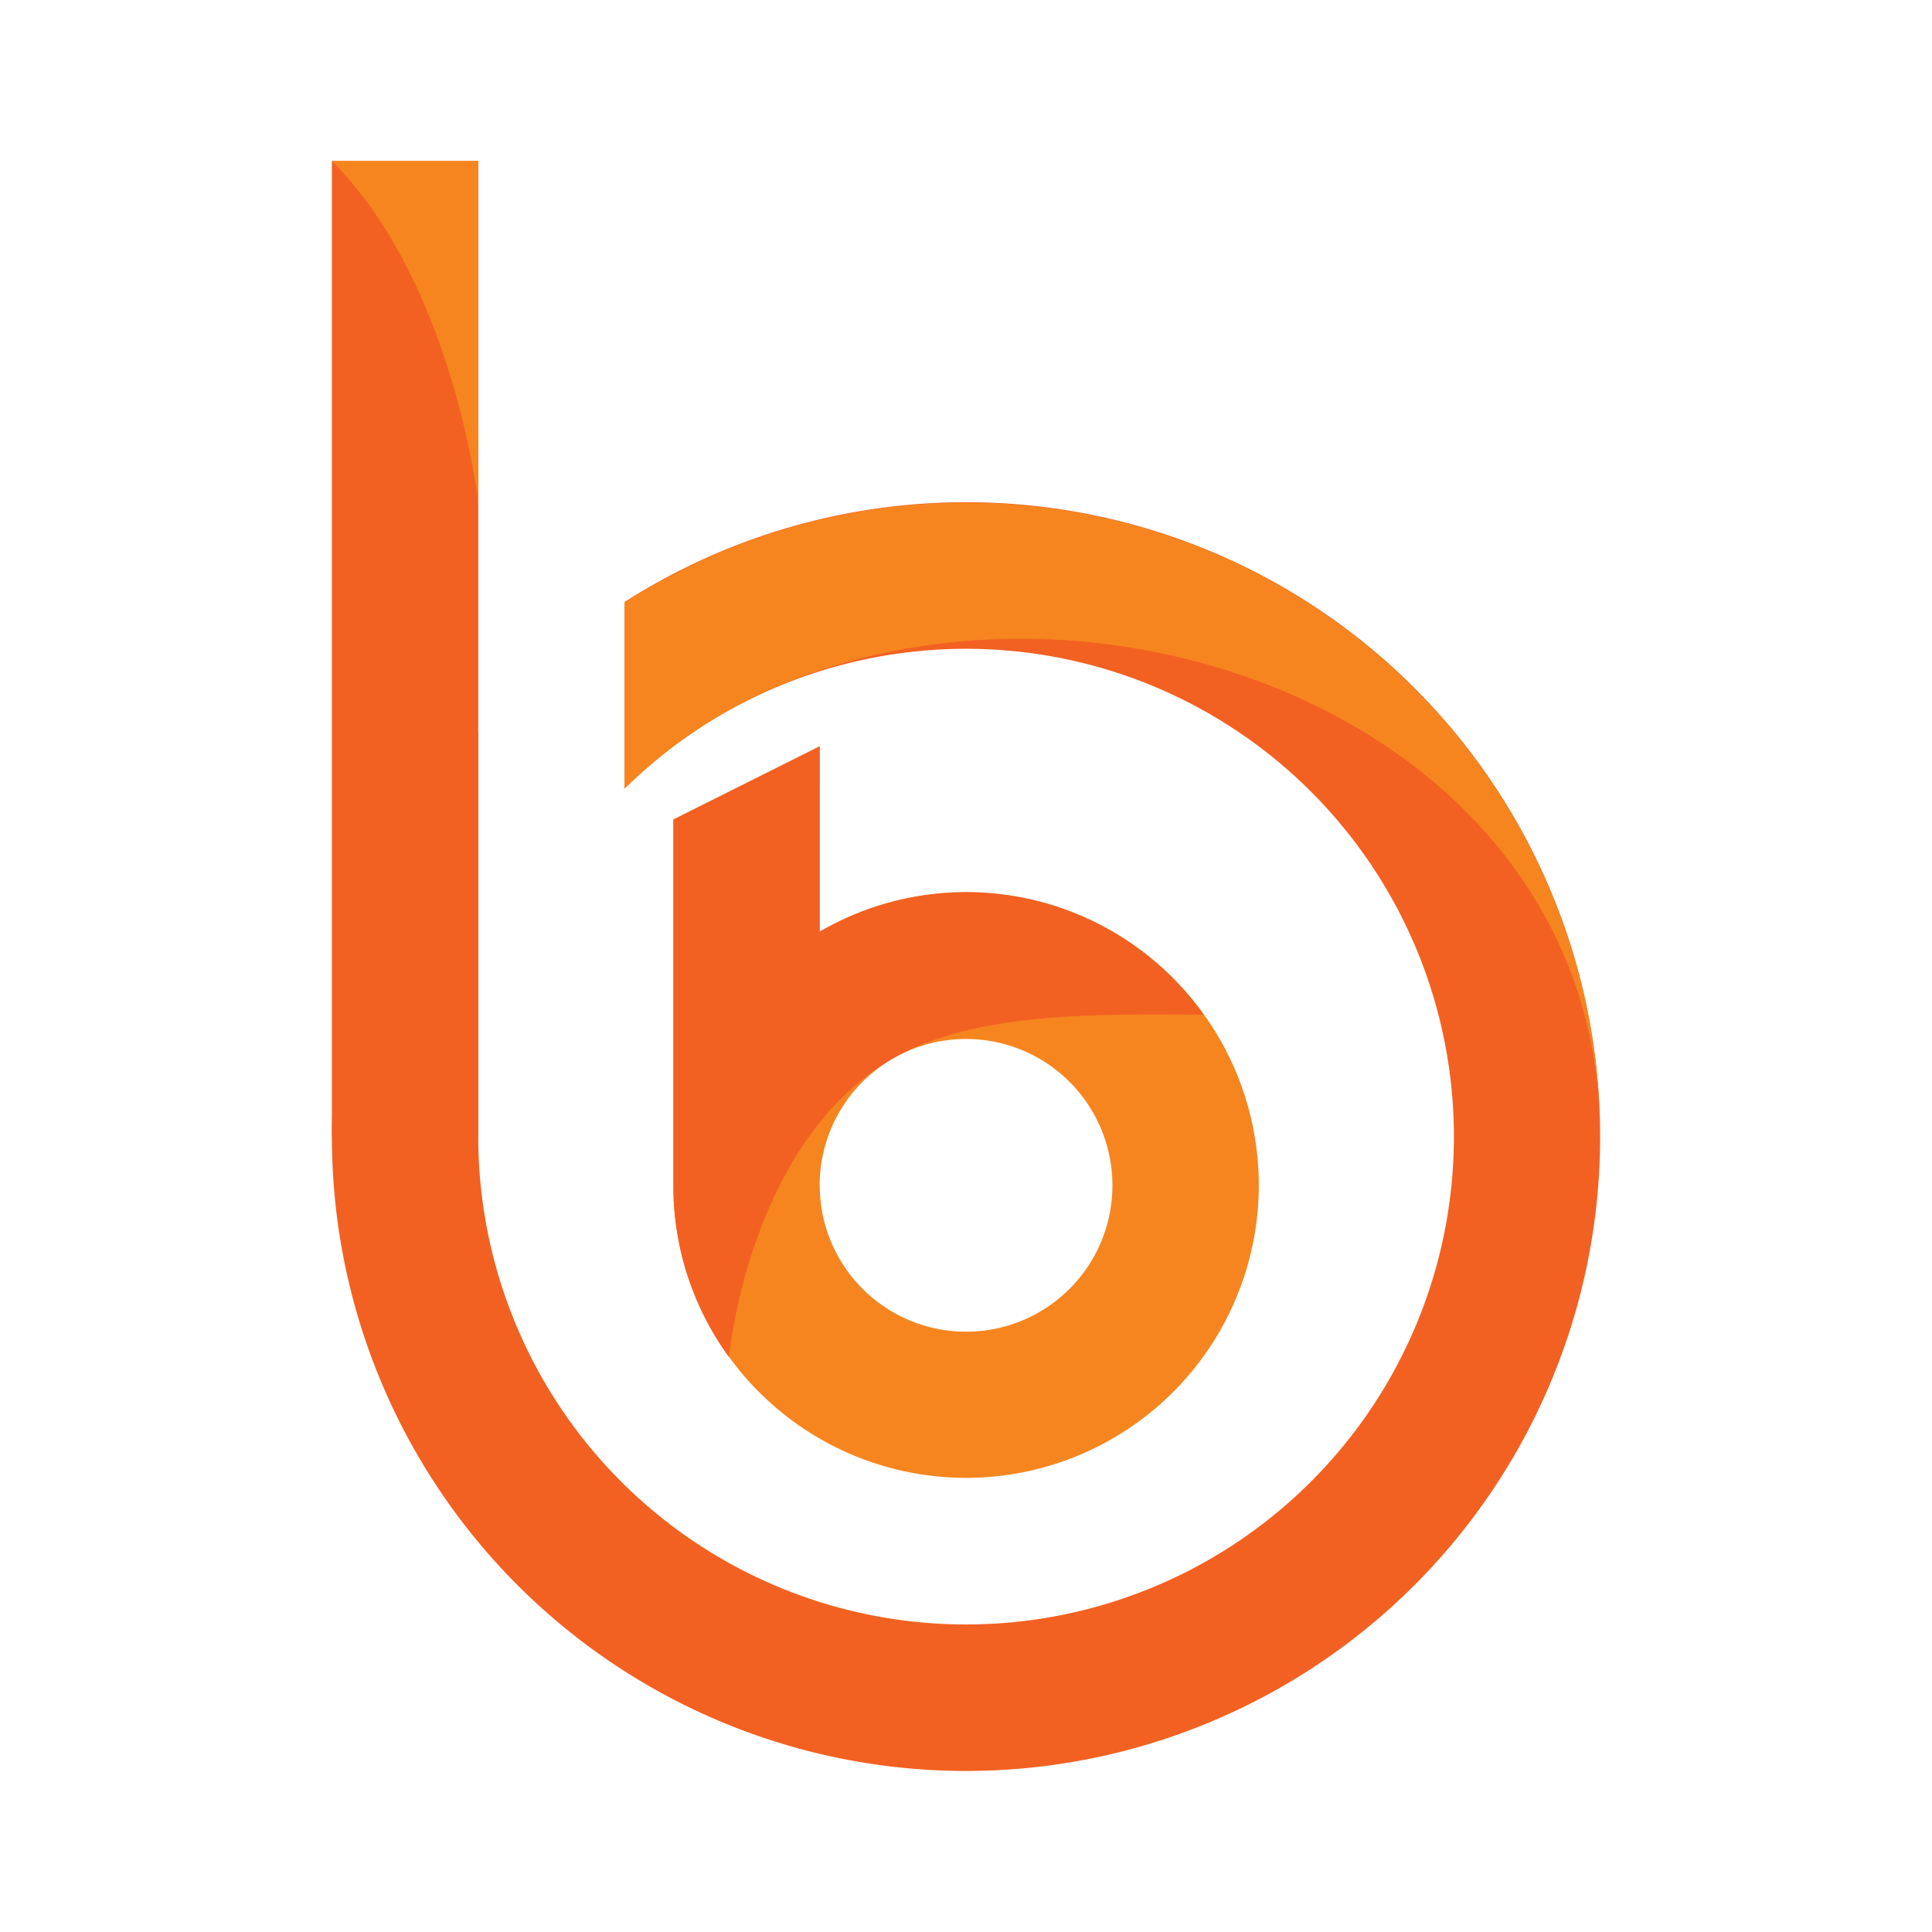 <svg xmlns="http://www.w3.org/2000/svg" xmlns:xlink="http://www.w3.org/1999/xlink" width="24" height="24" viewBox="0 0 24 24"><g fill="none"><path fill="#F26122" d="M4.123 2h1.818v12.119H4.123z"/><path fill="#F6851F" d="M4.123 2h1.818v4.242S5.638 3.515 4.123 2"/><path fill="#F26122" d="M19.877 14.119a7.877 7.877 0 1 1-13.936-5.03v5.03a6.06 6.06 0 1 0 1.818-4.327V7.478a7.877 7.877 0 0 1 12.118 6.64"/><path fill="#F6851F" d="M19.877 14.119c0-5.127-6.21-7.43-10.398-5.514a6.1 6.1 0 0 0-1.72 1.193V7.484a7.877 7.877 0 0 1 12.118 6.635"/><path fill="#F6851F" fill-rule="evenodd" d="m10.183 9.271l-1.818.91v4.544a3.636 3.636 0 1 0 1.817-3.151zm0 5.454a1.818 1.818 0 1 0 3.636 0a1.818 1.818 0 0 0-3.637 0" clip-rule="evenodd"/><path fill="#F26122" d="m8.365 10.18l1.817-.909v2.303a3.617 3.617 0 0 1 4.77 1.03c-1.164 0-2.806-.06-3.86.545c-1.794 1.037-2.036 3.709-2.036 3.709a3.6 3.6 0 0 1-.691-2.133z"/></g></svg>